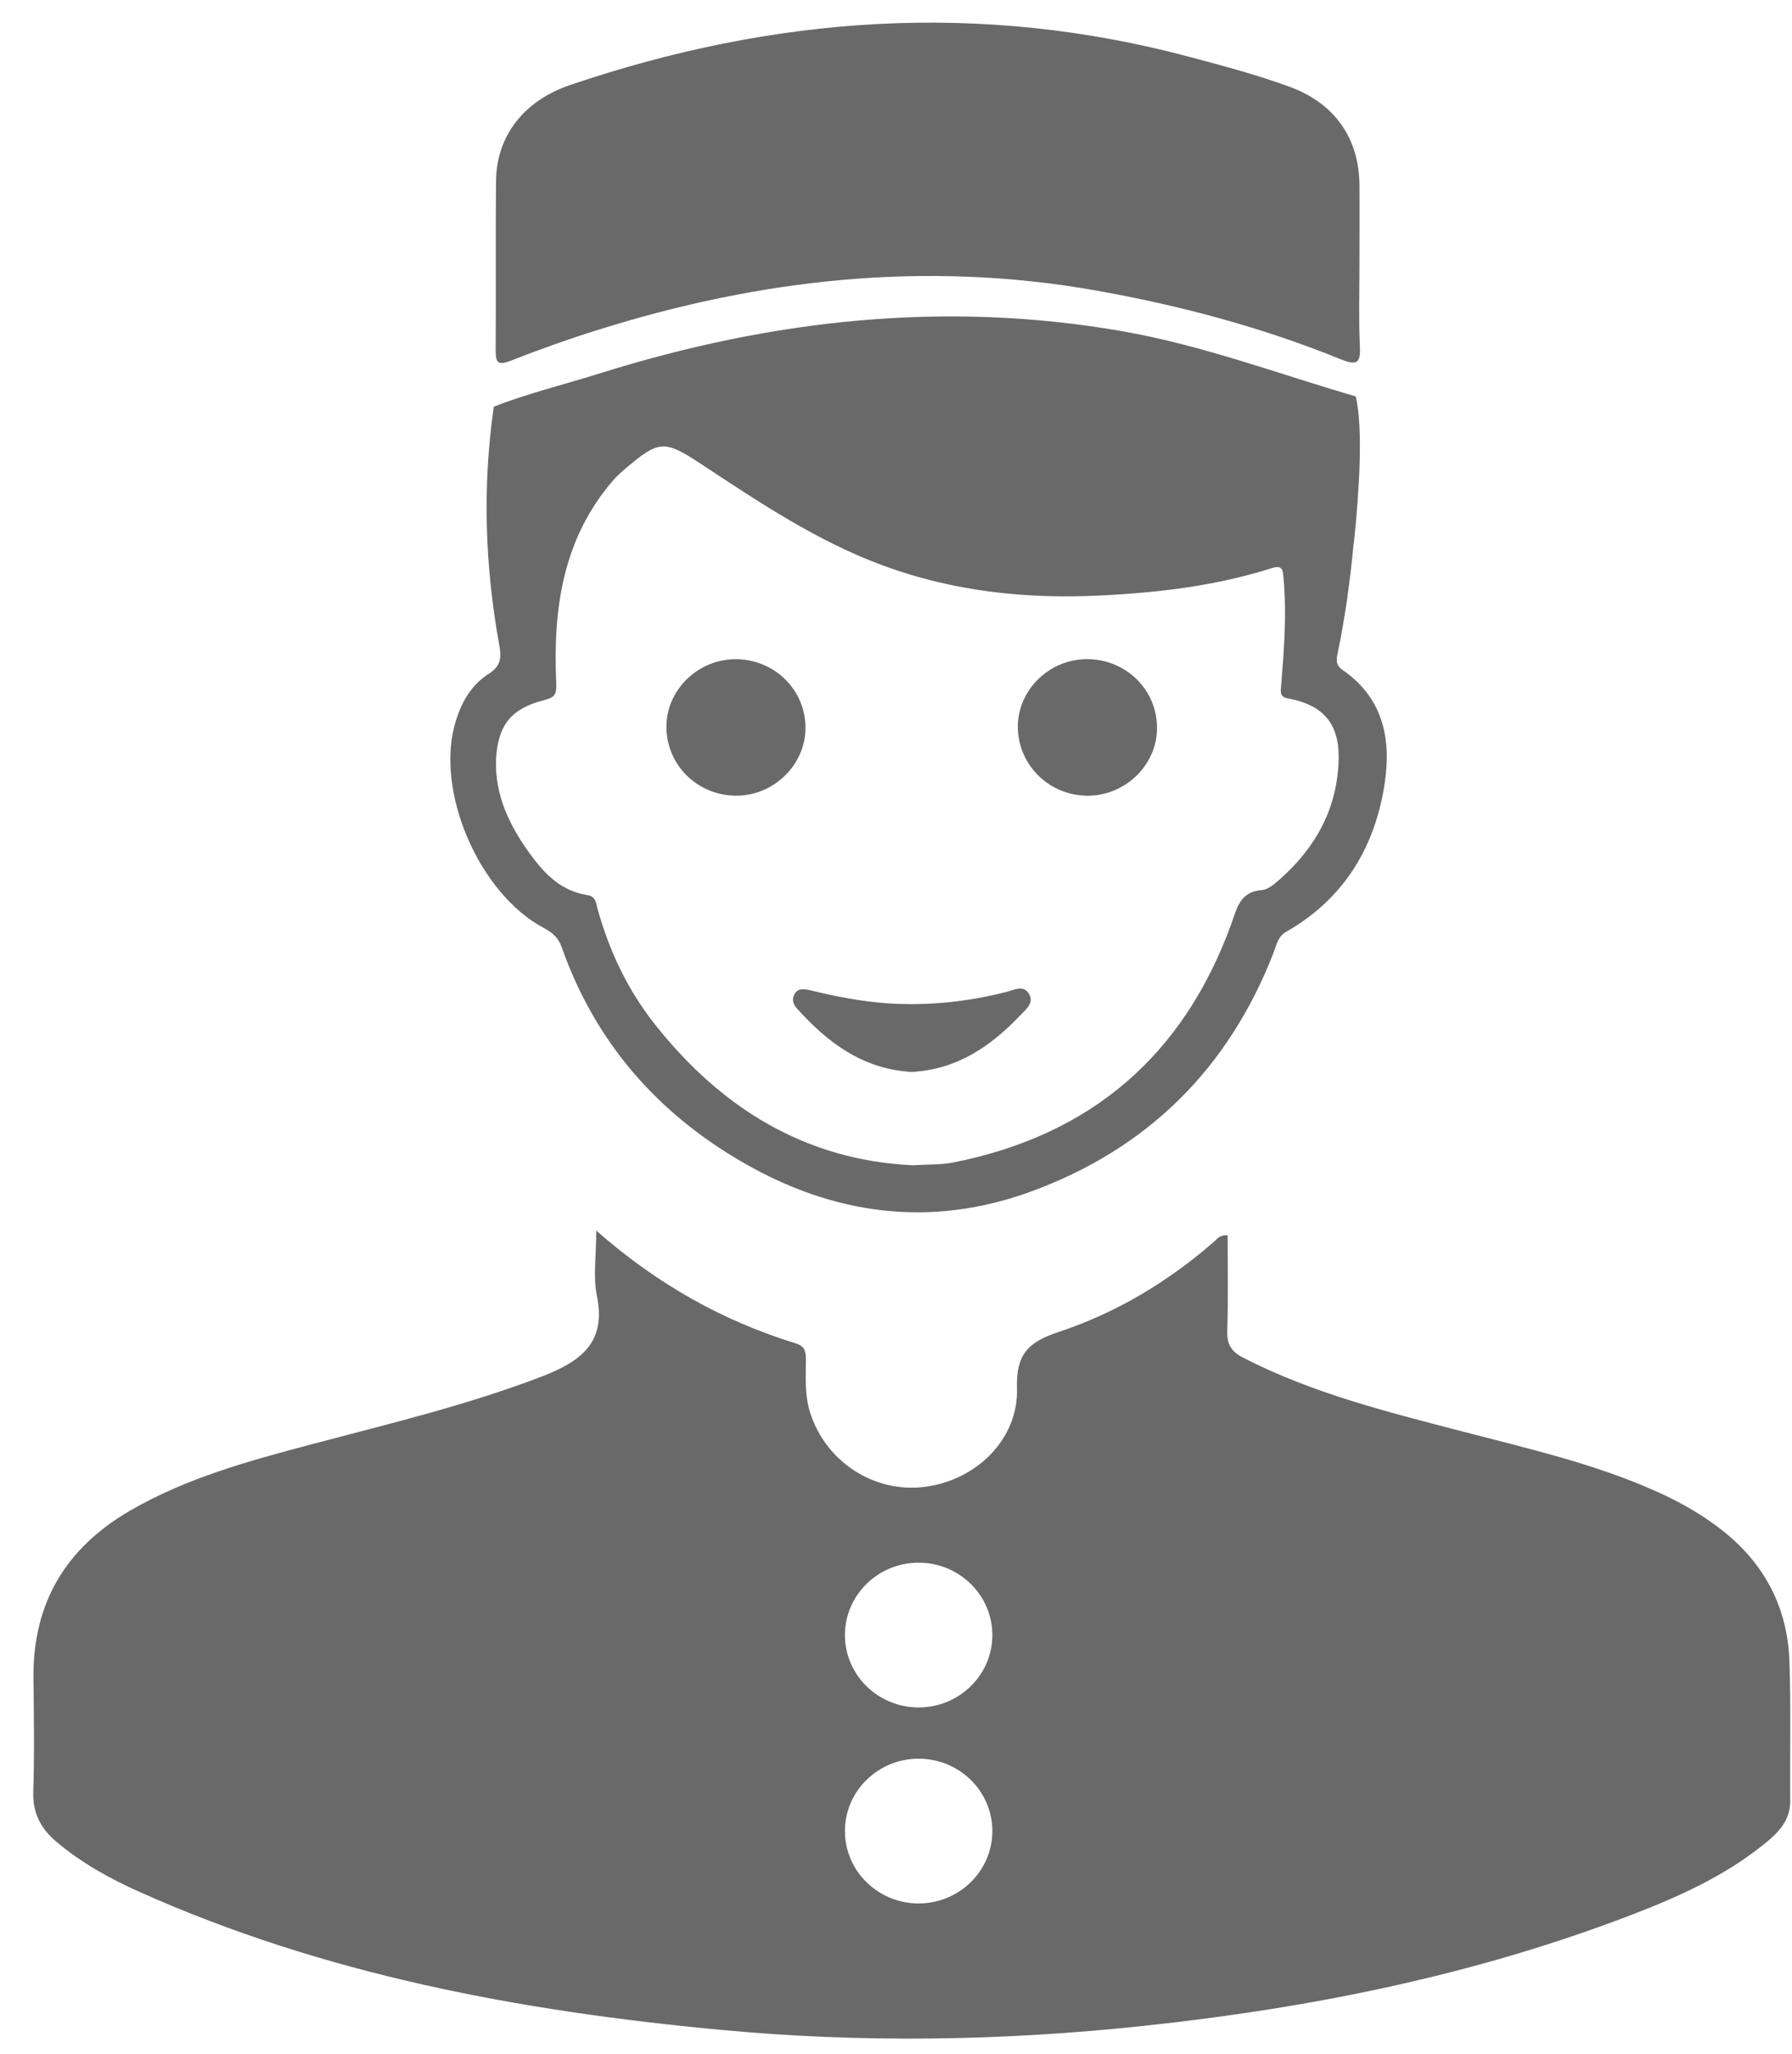 <svg width="48" height="55" viewBox="0 0 48 55" fill="none" xmlns="http://www.w3.org/2000/svg">
<path d="M13.678 9.661C14.453 9.359 15.234 9.078 16.032 8.83C20.371 7.469 24.788 6.978 29.309 7.772C31.58 8.171 33.791 8.76 35.919 9.624C36.359 9.802 36.447 9.71 36.425 9.273C36.392 8.544 36.414 7.815 36.414 7.086C36.414 6.373 36.42 5.666 36.414 4.953C36.403 3.695 35.743 2.76 34.539 2.323C33.67 2.004 32.773 1.767 31.883 1.529C26.262 0.023 20.729 0.422 15.262 2.28C14.03 2.701 13.299 3.641 13.287 4.845C13.271 6.357 13.287 7.869 13.277 9.381C13.277 9.705 13.332 9.796 13.678 9.661ZM14.574 24.857C14.805 24.981 14.959 25.116 15.047 25.37C15.933 27.886 17.583 29.797 19.909 31.137C22.335 32.535 24.914 32.886 27.576 31.925C30.738 30.78 32.911 28.61 34.115 25.51C34.193 25.305 34.225 25.084 34.462 24.948C35.941 24.101 36.766 22.794 37.058 21.174C37.283 19.927 37.129 18.749 35.958 17.939C35.754 17.799 35.804 17.626 35.837 17.459C35.936 16.989 36.013 16.514 36.084 16.044L36.09 15.99C36.156 15.526 36.211 15.061 36.255 14.591C36.26 14.548 36.266 14.516 36.271 14.478C36.403 13.204 36.519 11.481 36.315 10.617C34.242 10.012 32.234 9.256 30.106 8.878C25.327 8.036 20.663 8.56 16.076 9.996C15.24 10.261 14.041 10.563 13.227 10.893L13.222 10.925C12.919 13.053 12.991 15.175 13.375 17.286C13.436 17.61 13.414 17.842 13.089 18.047C12.633 18.334 12.374 18.787 12.215 19.289C11.627 21.131 12.809 23.922 14.574 24.857ZM14.58 18.749C14.866 18.674 14.91 18.593 14.899 18.296C14.811 16.325 15.064 14.435 16.428 12.858C16.527 12.745 16.642 12.642 16.758 12.545C17.649 11.789 17.797 11.778 18.771 12.421C20.327 13.447 21.878 14.489 23.644 15.142C25.53 15.839 27.488 16.049 29.49 15.947C31.047 15.871 32.581 15.688 34.072 15.213C34.363 15.121 34.363 15.283 34.38 15.482C34.468 16.433 34.396 17.383 34.319 18.328C34.308 18.501 34.253 18.663 34.501 18.706C35.809 18.938 35.947 19.813 35.82 20.807C35.677 21.93 35.094 22.843 34.236 23.588C34.11 23.696 33.956 23.825 33.807 23.836C33.208 23.879 33.136 24.322 32.977 24.754C31.706 28.248 29.237 30.408 25.508 31.137C25.195 31.196 24.865 31.18 24.447 31.207C21.581 31.072 19.326 29.684 17.55 27.443C16.813 26.514 16.318 25.467 16.004 24.333C15.966 24.187 15.96 24.003 15.729 23.971C15.036 23.863 14.591 23.41 14.206 22.88C13.65 22.119 13.249 21.298 13.287 20.332C13.337 19.424 13.683 18.976 14.58 18.749ZM47.931 44.491C47.882 43.092 47.299 41.926 46.188 41.029C45.638 40.587 45.033 40.241 44.384 39.949C42.701 39.193 40.902 38.788 39.126 38.324C37.14 37.806 35.144 37.309 33.307 36.364C32.988 36.202 32.861 36.007 32.873 35.646C32.9 34.792 32.883 33.934 32.883 33.081C32.675 33.07 32.608 33.172 32.526 33.248C31.294 34.323 29.903 35.16 28.352 35.673C27.532 35.943 27.213 36.283 27.241 37.174C27.285 38.54 26.152 39.647 24.766 39.82C23.407 39.992 22.109 39.139 21.697 37.822C21.548 37.346 21.587 36.866 21.587 36.391C21.587 36.175 21.543 36.045 21.306 35.975C19.354 35.37 17.61 34.398 15.971 32.956C15.971 33.637 15.883 34.188 15.988 34.701C16.246 35.953 15.57 36.456 14.508 36.866C12.495 37.638 10.4 38.135 8.321 38.686C6.655 39.129 4.994 39.582 3.492 40.452C1.754 41.456 0.88 42.941 0.896 44.928C0.907 45.949 0.924 46.969 0.891 47.99C0.874 48.567 1.1 48.983 1.529 49.34C2.194 49.896 2.942 50.312 3.729 50.663C8.679 52.882 13.936 53.859 19.304 54.361C23.083 54.718 26.867 54.658 30.64 54.254C35.1 53.778 39.461 52.904 43.652 51.3C44.912 50.819 46.149 50.268 47.211 49.421C47.596 49.118 47.953 48.783 47.953 48.238C47.942 46.996 47.975 45.743 47.931 44.491ZM24.606 50.976C23.517 50.976 22.632 50.106 22.632 49.037C22.632 47.968 23.517 47.099 24.606 47.099C25.695 47.099 26.581 47.968 26.581 49.037C26.581 50.106 25.695 50.976 24.606 50.976ZM24.606 45.727C23.517 45.727 22.632 44.858 22.632 43.789C22.632 42.719 23.517 41.85 24.606 41.85C25.695 41.85 26.581 42.719 26.581 43.789C26.581 44.858 25.695 45.727 24.606 45.727ZM29.089 21.309C30.106 21.336 30.98 20.515 30.991 19.522C31.008 18.506 30.2 17.68 29.166 17.653C28.143 17.626 27.279 18.442 27.263 19.441C27.257 20.456 28.06 21.282 29.089 21.309ZM19.717 21.309C20.712 21.314 21.559 20.499 21.576 19.522C21.592 18.501 20.773 17.675 19.739 17.653C18.738 17.637 17.88 18.431 17.852 19.408C17.819 20.45 18.655 21.304 19.717 21.309ZM21.279 26.628C21.207 26.757 21.24 26.892 21.339 27C22.164 27.918 23.11 28.637 24.425 28.707C25.646 28.642 26.553 28.01 27.351 27.168C27.499 27.017 27.697 26.855 27.565 26.622C27.422 26.369 27.169 26.509 26.982 26.558C25.932 26.828 24.865 26.941 23.781 26.871C23.077 26.822 22.384 26.687 21.702 26.52C21.537 26.487 21.372 26.455 21.279 26.628Z" fill="#696969"/>
</svg>
